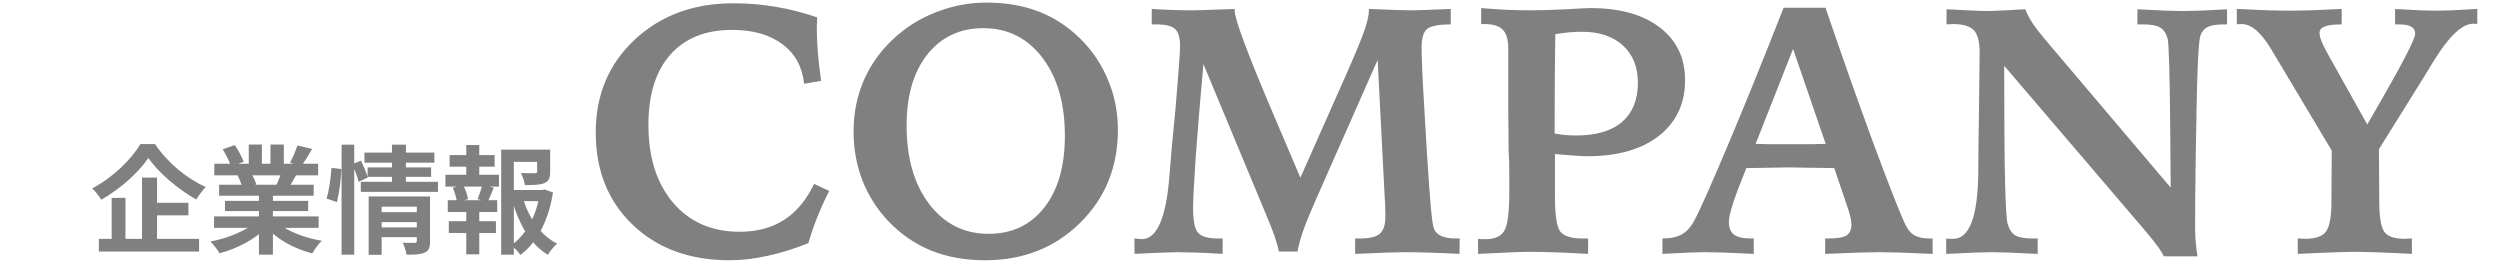 <svg width="512" height="54" viewBox="0 0 512 54" fill="none" xmlns="http://www.w3.org/2000/svg">
<path d="M167.355 3.555C167.355 3.789 167.344 4.164 167.32 4.68C167.297 5.172 167.285 5.535 167.285 5.77C167.285 7.34 167.355 9.004 167.496 10.762C167.637 12.52 167.859 14.453 168.164 16.562L164.684 17.16C164.309 13.668 162.82 10.961 160.219 9.039C157.617 7.094 154.184 6.121 149.918 6.121C144.48 6.121 140.262 7.82 137.262 11.219C134.285 14.594 132.797 19.375 132.797 25.562C132.797 32.242 134.484 37.562 137.859 41.523C141.258 45.484 145.793 47.465 151.465 47.465C155.027 47.465 158.062 46.656 160.57 45.039C163.102 43.422 165.152 40.961 166.723 37.656L169.816 39.098C168.879 40.949 168.059 42.766 167.355 44.547C166.652 46.305 166.055 48.051 165.562 49.785C162.727 50.934 159.949 51.801 157.23 52.387C154.535 52.996 151.934 53.301 149.426 53.301C141.27 53.301 134.66 50.887 129.598 46.059C124.535 41.23 122.004 34.926 122.004 27.145C122.004 19.457 124.652 13.129 129.949 8.16C135.27 3.168 142.008 0.672 150.164 0.672C153.094 0.672 155.965 0.906 158.777 1.375C161.613 1.844 164.473 2.57 167.355 3.555ZM218.086 27.812C218.086 21.18 216.551 15.848 213.48 11.816C210.41 7.785 206.379 5.77 201.387 5.77C196.605 5.77 192.785 7.562 189.926 11.148C187.09 14.734 185.672 19.586 185.672 25.703C185.672 32.383 187.219 37.75 190.312 41.805C193.43 45.859 197.473 47.887 202.441 47.887C207.246 47.887 211.055 46.094 213.867 42.508C216.68 38.922 218.086 34.023 218.086 27.812ZM201.949 0.531C205.676 0.531 209.004 1.047 211.934 2.078C214.863 3.086 217.559 4.656 220.02 6.789C222.879 9.273 225.082 12.238 226.629 15.684C228.176 19.105 228.949 22.738 228.949 26.582C228.949 34.223 226.359 40.586 221.18 45.672C216 50.758 209.52 53.301 201.738 53.301C197.684 53.301 194.016 52.645 190.734 51.332C187.453 49.996 184.547 48.016 182.016 45.391C179.672 42.93 177.879 40.129 176.637 36.988C175.418 33.824 174.809 30.473 174.809 26.934C174.809 23.02 175.57 19.387 177.094 16.035C178.641 12.66 180.879 9.719 183.809 7.211C186.246 5.102 189.059 3.461 192.246 2.289C195.434 1.117 198.668 0.531 201.949 0.531ZM266.32 36.391L275.531 15.648C277.477 11.242 278.766 8.137 279.398 6.332C280.031 4.504 280.348 3.121 280.348 2.184V1.832C280.582 1.832 280.934 1.844 281.402 1.867C284.988 2.031 287.566 2.113 289.137 2.113C290.004 2.113 291.797 2.055 294.516 1.938C295.641 1.891 296.508 1.855 297.117 1.832V4.996C294.703 4.996 293.098 5.301 292.301 5.91C291.527 6.52 291.141 7.797 291.141 9.742C291.141 10.68 291.188 12.25 291.281 14.453C291.375 16.633 291.504 19.023 291.668 21.625L292.16 30.168C292.559 36.402 292.852 40.539 293.039 42.578C293.227 44.594 293.414 45.93 293.602 46.586C293.789 47.312 294.27 47.875 295.043 48.273C295.816 48.648 296.824 48.836 298.066 48.836H298.945L298.91 52C296.918 51.883 294.984 51.801 293.109 51.754C291.234 51.684 289.5 51.648 287.906 51.648C286.992 51.648 285.785 51.672 284.285 51.719C282.785 51.766 280.535 51.859 277.535 52V48.836H278.625C280.547 48.836 281.871 48.508 282.598 47.852C283.348 47.195 283.723 46.035 283.723 44.371C283.723 43.809 283.711 43.234 283.688 42.648C283.688 42.039 283.652 41.266 283.582 40.328L282.141 12.273L269.414 41.066C268.195 43.832 267.34 45.941 266.848 47.395C266.355 48.824 265.98 50.195 265.723 51.508H261.926C261.715 50.547 261.422 49.516 261.047 48.414C260.672 47.312 260.098 45.848 259.324 44.02L246.457 13.117C245.777 20.711 245.25 27.086 244.875 32.242C244.523 37.398 244.348 40.891 244.348 42.719C244.348 45.227 244.688 46.879 245.367 47.676C246.047 48.449 247.395 48.836 249.41 48.836H250.395V52C248.098 51.859 246.223 51.766 244.77 51.719C243.34 51.672 242.098 51.648 241.043 51.648C240.48 51.648 239.672 51.672 238.617 51.719C237.586 51.742 235.5 51.836 232.359 52L232.324 48.836C232.371 48.836 232.453 48.848 232.57 48.871C233.18 48.941 233.602 48.977 233.836 48.977C236.93 48.977 238.816 44.664 239.496 36.039C239.684 33.695 239.836 31.844 239.953 30.484L240.762 22.047C241.043 18.719 241.266 15.941 241.43 13.715C241.594 11.488 241.676 10.07 241.676 9.461C241.676 7.727 241.336 6.555 240.656 5.945C240 5.312 238.711 4.996 236.789 4.996H235.875V1.832C237.375 1.926 238.816 1.996 240.199 2.043C241.605 2.09 242.895 2.113 244.066 2.113C245.004 2.113 246.973 2.055 249.973 1.938C251.191 1.891 252.152 1.855 252.855 1.832V2.113C252.855 3.941 255.598 11.266 261.082 24.086C263.285 29.242 265.031 33.344 266.32 36.391ZM318.387 27.355C319.254 27.496 320.051 27.602 320.777 27.672C321.527 27.719 322.219 27.742 322.852 27.742C326.93 27.742 330.047 26.816 332.203 24.965C334.359 23.09 335.438 20.418 335.438 16.949C335.438 13.715 334.418 11.172 332.379 9.32C330.34 7.445 327.551 6.508 324.012 6.508C323.191 6.508 322.348 6.543 321.48 6.613C320.637 6.684 319.652 6.812 318.527 7C318.48 9.93 318.445 12.895 318.422 15.895C318.398 18.895 318.387 22.715 318.387 27.355ZM302.707 48.906C302.918 48.93 303.129 48.953 303.34 48.977C303.551 48.977 303.867 48.977 304.289 48.977C306.164 48.977 307.43 48.402 308.086 47.254C308.766 46.105 309.105 43.469 309.105 39.344V36.32C309.105 34.914 309.094 33.824 309.07 33.051C309.047 32.277 309.012 31.539 308.965 30.836L308.895 22.328V9.953C308.895 8.148 308.52 6.859 307.77 6.086C307.02 5.312 305.777 4.926 304.043 4.926H303.34V1.656C305.262 1.82 307.031 1.938 308.648 2.008C310.289 2.078 311.812 2.113 313.219 2.113C315.398 2.113 317.883 2.043 320.672 1.902C323.484 1.738 325.172 1.656 325.734 1.656C331.758 1.656 336.492 2.98 339.938 5.629C343.383 8.277 345.105 11.875 345.105 16.422C345.105 21.203 343.324 25 339.762 27.812C336.199 30.602 331.312 31.996 325.102 31.996C324.07 31.996 322.23 31.879 319.582 31.645C319.066 31.598 318.691 31.562 318.457 31.539V40.258C318.457 44.078 318.82 46.469 319.547 47.43C320.297 48.367 321.785 48.836 324.012 48.836H325.242V52C322.922 51.859 320.754 51.754 318.738 51.684C316.723 51.613 314.859 51.578 313.148 51.578C312.398 51.578 311.156 51.613 309.422 51.684C307.688 51.754 305.449 51.859 302.707 52V48.906ZM367.219 10.023L359.555 29.465C360.445 29.488 361.383 29.512 362.367 29.535C363.375 29.535 364.711 29.535 366.375 29.535C368.297 29.535 369.797 29.535 370.875 29.535C371.953 29.512 372.961 29.488 373.898 29.465L367.219 10.023ZM365.285 1.586H373.863C377.238 11.477 380.449 20.57 383.496 28.867C386.566 37.141 388.711 42.648 389.93 45.391C390.445 46.633 391.09 47.523 391.863 48.062C392.66 48.578 393.715 48.836 395.027 48.836H395.801V52C392.824 51.859 390.539 51.766 388.945 51.719C387.352 51.672 386.016 51.648 384.938 51.648C383.906 51.648 382.57 51.672 380.93 51.719C379.289 51.766 376.91 51.859 373.793 52V48.836H374.426C376.277 48.836 377.531 48.625 378.188 48.203C378.844 47.781 379.172 47.031 379.172 45.953C379.172 45.625 379.125 45.238 379.031 44.793C378.961 44.348 378.797 43.727 378.539 42.93L375.656 34.422C374.32 34.398 372.562 34.375 370.383 34.352C368.203 34.305 366.844 34.281 366.305 34.281C365.297 34.281 363.27 34.316 360.223 34.387C359.121 34.41 358.266 34.422 357.656 34.422L357.516 34.773C355.219 40.375 354.07 43.914 354.07 45.391C354.07 46.609 354.41 47.488 355.09 48.027C355.793 48.566 356.941 48.836 358.535 48.836H359.168V52C356.496 51.859 354.422 51.766 352.945 51.719C351.469 51.672 350.25 51.648 349.289 51.648C348.492 51.648 347.438 51.672 346.125 51.719C344.836 51.766 342.949 51.859 340.465 52V48.836C342.152 48.836 343.5 48.543 344.508 47.957C345.516 47.371 346.371 46.387 347.074 45.004C348.082 43.176 350.355 38.066 353.895 29.676C357.434 21.285 361.23 11.922 365.285 1.586ZM398.648 1.902C399.539 1.926 400.934 1.996 402.832 2.113C404.754 2.207 406.125 2.254 406.945 2.254C407.672 2.254 408.938 2.207 410.742 2.113C412.57 1.996 413.918 1.926 414.785 1.902C415.113 2.77 415.594 3.695 416.227 4.68C416.859 5.641 417.691 6.73 418.723 7.949L444.562 38.43C444.539 35.383 444.504 31.316 444.457 26.23C444.363 15.051 444.188 8.945 443.93 7.914C443.602 6.789 443.086 6.027 442.383 5.629C441.68 5.207 440.52 4.996 438.902 4.996H437.742V1.902C440.297 2.02 442.242 2.113 443.578 2.184C444.914 2.23 446.016 2.254 446.883 2.254C447.914 2.254 449.156 2.23 450.609 2.184C452.062 2.113 453.891 2.02 456.094 1.902V4.996H455.461C453.961 4.996 452.859 5.172 452.156 5.523C451.453 5.852 450.949 6.438 450.645 7.281C450.27 8.406 450 13.691 449.836 23.137V23.699L449.695 31.328C449.648 34.258 449.613 37.012 449.59 39.59C449.566 42.145 449.555 44.289 449.555 46.023C449.555 47.172 449.59 48.285 449.66 49.363C449.754 50.441 449.883 51.484 450.047 52.492H443.156C442.875 51.906 442.465 51.238 441.926 50.488C441.387 49.738 440.355 48.461 438.832 46.656L410.461 13.469C410.461 24.555 410.52 32.512 410.637 37.34C410.754 42.145 410.93 44.98 411.164 45.848C411.492 46.973 412.008 47.758 412.711 48.203C413.438 48.625 414.609 48.836 416.227 48.836H417.316V52C414.645 51.859 412.617 51.766 411.234 51.719C409.875 51.672 408.75 51.648 407.859 51.648C407.109 51.648 406.078 51.672 404.766 51.719C403.477 51.766 401.414 51.859 398.578 52V48.836C398.766 48.859 398.953 48.883 399.141 48.906C399.352 48.906 399.645 48.906 400.02 48.906C403.371 48.906 405.082 44.301 405.152 35.09C405.176 33.051 405.188 31.469 405.188 30.344L405.293 22.855C405.293 21.332 405.316 19.152 405.363 16.316C405.41 13.457 405.434 11.629 405.434 10.832C405.434 8.559 405.035 7.012 404.238 6.191C403.441 5.348 402.012 4.926 399.949 4.926C399.809 4.926 399.586 4.938 399.281 4.961C399 4.984 398.789 4.996 398.648 4.996V1.902ZM458.098 1.832C460.652 1.949 462.82 2.043 464.602 2.113C466.383 2.16 467.965 2.184 469.348 2.184C470.355 2.184 471.633 2.16 473.18 2.113C474.727 2.043 476.859 1.949 479.578 1.832V4.996C478.008 4.996 476.859 5.137 476.133 5.418C475.406 5.676 475.043 6.109 475.043 6.719C475.043 7.562 475.512 8.828 476.449 10.516C476.707 10.984 476.906 11.348 477.047 11.605L484.816 25.492L487.172 21.414C492.141 12.789 494.625 7.961 494.625 6.93C494.625 6.25 494.355 5.758 493.816 5.453C493.277 5.148 492.434 4.996 491.285 4.996H490.512V1.832C492.574 1.949 494.25 2.043 495.539 2.113C496.852 2.16 497.953 2.184 498.844 2.184C499.781 2.184 500.918 2.16 502.254 2.113C503.613 2.043 505.312 1.949 507.352 1.832V4.891C507.258 4.891 507.152 4.891 507.035 4.891C506.918 4.867 506.742 4.855 506.508 4.855C504.234 4.855 501.504 7.457 498.316 12.66C497.613 13.855 497.051 14.781 496.629 15.438L487.207 30.555L487.277 41.805C487.324 44.805 487.699 46.738 488.402 47.605C489.105 48.473 490.477 48.906 492.516 48.906C492.656 48.906 492.891 48.895 493.219 48.871C493.547 48.848 493.793 48.836 493.957 48.836V52C491.379 51.859 489.082 51.754 487.066 51.684C485.051 51.613 483.34 51.578 481.934 51.578C480.668 51.578 478.137 51.66 474.34 51.824C472.746 51.895 471.492 51.953 470.578 52V48.836C470.766 48.836 471.023 48.848 471.352 48.871C471.703 48.895 471.949 48.906 472.09 48.906C474.152 48.906 475.547 48.449 476.273 47.535C477.023 46.621 477.422 44.758 477.469 41.945L477.539 30.836L465.797 11.184C465.633 10.902 465.387 10.492 465.059 9.953C463.02 6.602 461.039 4.926 459.117 4.926C458.859 4.926 458.648 4.938 458.484 4.961C458.344 4.961 458.215 4.961 458.098 4.961V1.832Z" fill="#808080"/>
<path d="M30.38 32.36C28.412 35.288 24.716 38.648 20.732 40.904C20.348 40.232 19.532 39.176 18.884 38.576C23.06 36.416 26.948 32.6 28.748 29.504H31.748C34.34 33.344 38.276 36.608 42.14 38.288C41.42 39.032 40.748 39.992 40.196 40.856C36.476 38.792 32.444 35.336 30.38 32.36ZM30.524 41.528H38.588V44.096H30.524V41.528ZM20.252 48.92H40.772V51.512H20.252V48.92ZM29.084 36.368H32.156V50.312H29.084V36.368ZM22.868 40.52H25.7V50.24H22.868V40.52ZM43.844 44.312H65.252V46.664H43.844V44.312ZM43.892 33.536H65.156V35.912H43.892V33.536ZM44.876 37.832H64.244V40.088H44.876V37.832ZM46.076 41.144H63.116V43.232H46.076V41.144ZM53.036 38.984H55.892V52.16H53.036V38.984ZM50.948 29.6H53.636V34.664H50.948V29.6ZM55.388 29.6H58.124V34.496H55.388V29.6ZM52.508 45.368L54.764 46.376C52.484 48.872 48.644 50.912 44.948 51.872C44.564 51.176 43.724 50.072 43.1 49.472C46.724 48.776 50.54 47.192 52.508 45.368ZM56.468 45.296C58.412 47.192 62.156 48.68 65.9 49.304C65.252 49.904 64.388 51.104 63.956 51.896C60.164 50.936 56.492 48.896 54.236 46.184L56.468 45.296ZM60.908 29.792L63.932 30.512C63.164 31.832 62.348 33.128 61.724 34.016L59.396 33.296C59.948 32.312 60.572 30.848 60.908 29.792ZM57.74 34.952L60.788 35.648C60.14 36.8 59.516 37.856 59.012 38.624L56.564 37.928C56.996 37.064 57.5 35.84 57.74 34.952ZM45.62 30.56L48.092 29.72C48.788 30.752 49.58 32.192 49.916 33.128L47.3 34.064C47.036 33.128 46.268 31.664 45.62 30.56ZM48.668 35.936L51.452 35.504C51.86 36.176 52.316 37.112 52.508 37.76L49.58 38.264C49.436 37.64 49.028 36.632 48.668 35.936ZM77.588 43.448H85.892V45.488H77.588V43.448ZM74.636 31.256H88.964V33.32H74.636V31.256ZM75.284 34.28H88.292V36.224H75.284V34.28ZM73.892 37.232H89.708V39.296H73.892V37.232ZM77.612 46.568H85.94V48.56H77.612V46.568ZM75.5 40.232H85.772V42.32H78.164V52.184H75.5V40.232ZM85.364 40.232H88.076V49.4C88.076 50.648 87.836 51.344 86.972 51.728C86.108 52.136 84.932 52.16 83.252 52.16C83.156 51.44 82.796 50.384 82.484 49.712C83.444 49.76 84.596 49.76 84.932 49.736C85.244 49.736 85.364 49.64 85.364 49.352V40.232ZM80.276 29.624H83.132V37.904H80.276V29.624ZM69.956 29.624H72.548V52.16H69.956V29.624ZM67.892 34.376L69.908 34.616C69.86 36.632 69.476 39.512 68.996 41.384L66.884 40.664C67.412 39.008 67.748 36.32 67.892 34.376ZM72.164 33.632L73.94 32.888C74.444 33.992 75.068 35.456 75.332 36.344L73.46 37.232C73.22 36.296 72.644 34.784 72.164 33.632ZM104.06 38.912H111.404V41.192H104.06V38.912ZM102.644 30.632H111.476V33.152H105.236V52.16H102.644V30.632ZM110.012 30.632H112.676V35.168C112.676 36.392 112.436 37.112 111.5 37.496C110.564 37.88 109.268 37.904 107.492 37.904C107.396 37.16 107.036 36.128 106.7 35.432C107.876 35.48 109.196 35.48 109.532 35.48C109.916 35.456 110.012 35.384 110.012 35.12V30.632ZM107.084 40.592C108.284 44.576 110.708 48.2 114.092 49.904C113.468 50.432 112.628 51.464 112.196 52.184C108.644 50.048 106.292 45.944 104.924 41.144L107.084 40.592ZM110.564 38.912H111.068L111.524 38.792L113.252 39.416C112.388 44.888 110.18 49.544 106.58 52.208C106.148 51.56 105.308 50.72 104.684 50.24C107.972 47.96 109.964 43.808 110.564 39.464V38.912ZM92.084 31.76H101.3V34.136H92.084V31.76ZM91.916 45.296H101.564V47.72H91.916V45.296ZM91.22 35.792H102.188V38.216H91.22V35.792ZM91.7 41H101.828V43.424H91.7V41ZM95.492 29.696H98.156V36.704H95.492V29.696ZM95.492 42.008H98.156V52.088H95.492V42.008ZM98.756 37.856L101.132 38.432C100.652 39.536 100.244 40.616 99.86 41.36L97.82 40.784C98.156 39.968 98.564 38.72 98.756 37.856ZM92.732 38.432L94.868 37.904C95.324 38.792 95.756 40.04 95.852 40.784L93.596 41.408C93.5 40.64 93.14 39.392 92.732 38.432Z" fill="#808080"/>
</svg>
